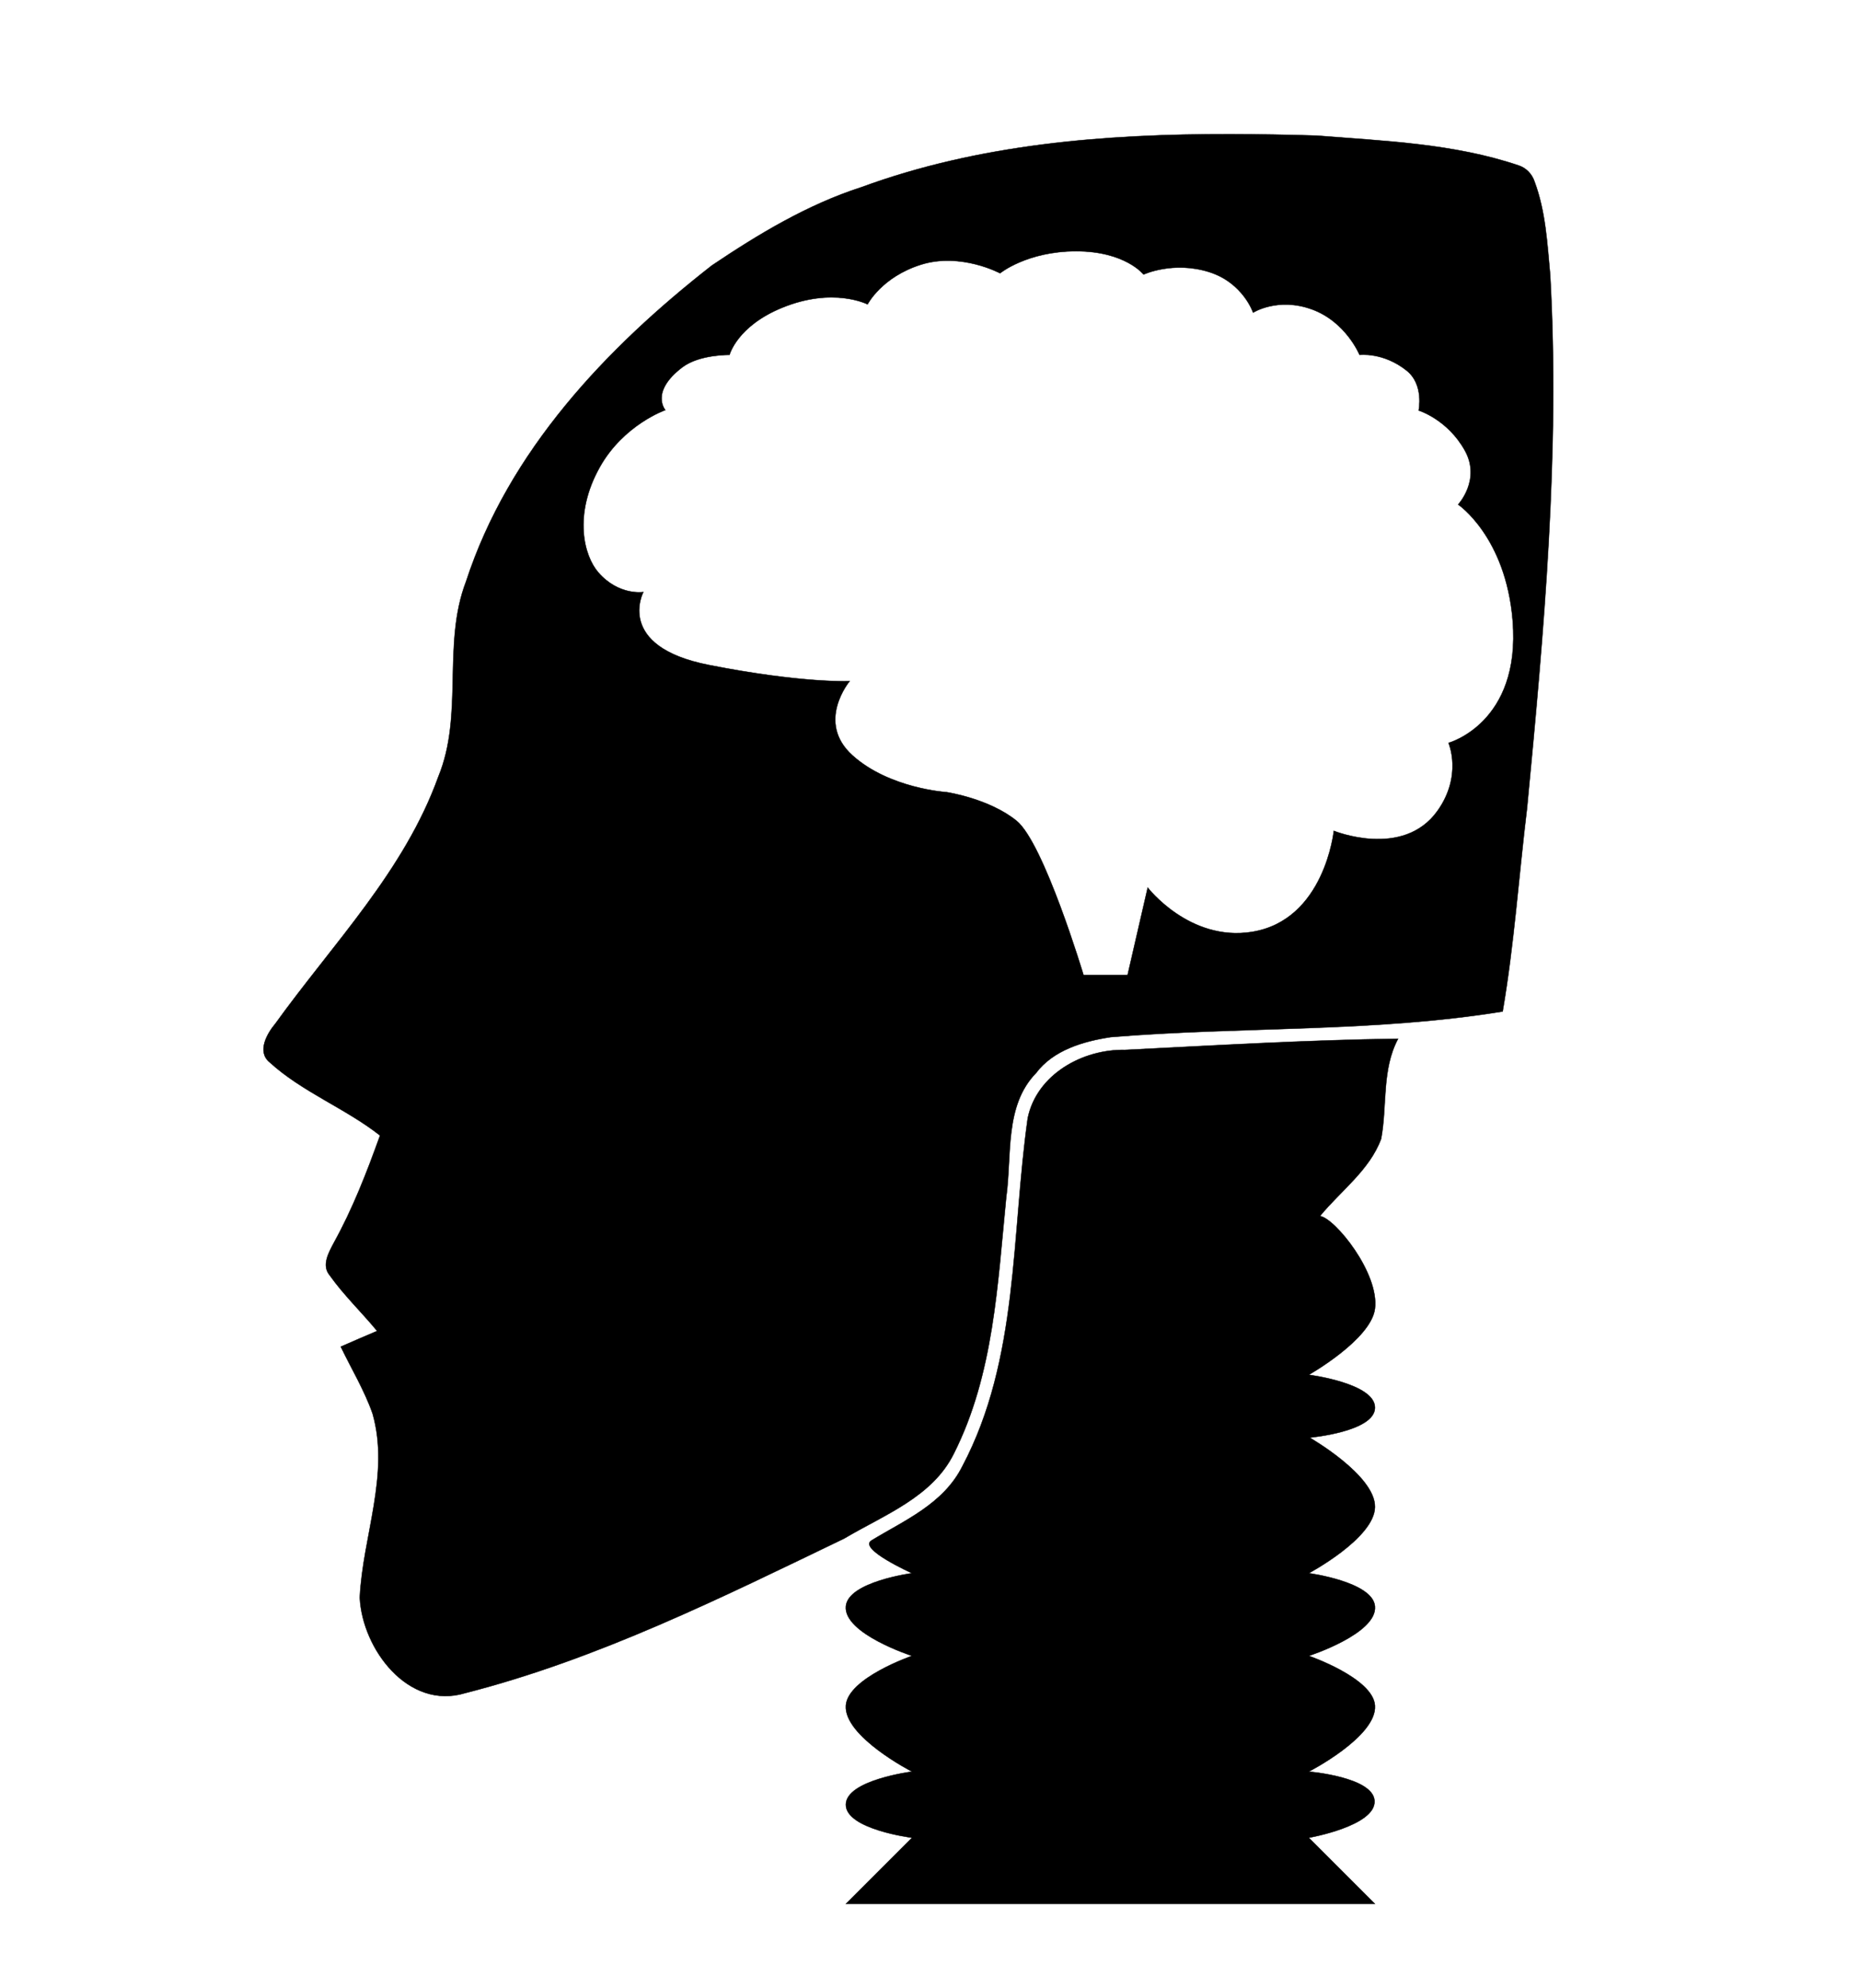 <svg xmlns:dc="http://purl.org/dc/elements/1.1/" xmlns:cc="http://creativecommons.org/ns#" xmlns:rdf="http://www.w3.org/1999/02/22-rdf-syntax-ns#" xmlns:svg="http://www.w3.org/2000/svg" xmlns="http://www.w3.org/2000/svg" xmlns:sodipodi="http://sodipodi.sourceforge.net/DTD/sodipodi-0.dtd" xmlns:inkscape="http://www.inkscape.org/namespaces/inkscape" width="93.555px" height="100px" viewBox="0 0 450 481" version="1.1" id="svg2" inkscape:version="0.48.2 r9819" sodipodi:docname="crash dummy.svg">
  <defs id="defs10"/>
  <sodipodi:namedview pagecolor="#ffffff" bordercolor="#666666" borderopacity="1" objecttolerance="10" gridtolerance="10" guidetolerance="10" inkscape:pageopacity="0" inkscape:pageshadow="2" inkscape:window-width="1600" inkscape:window-height="853" id="namedview8" showgrid="true" showguides="true" inkscape:guide-bbox="true" inkscape:snap-grids="false" inkscape:zoom="0.55510087" inkscape:cx="856.99098" inkscape:cy="430.10129" inkscape:window-x="-4" inkscape:window-y="-4" inkscape:window-maximized="1" inkscape:current-layer="svg2">
    <inkscape:grid type="xygrid" id="grid2991"/>
  </sodipodi:namedview>
  <path style="fill:#000000;stroke:#000000;stroke-width:0.094" d="m 297.647,32.46 c -30.281,-0.048 -60.781,2.369 -89.3,12.85 -13,4.2 -24.8,11.3 -36.1,18.9 -25.6,20 -49.2,44.9 -59.5,76.5 -5.8,15.1 -0.5,32.2 -6.7,47.2 -8.2,22.8 -25.5,40.4 -39.4,59.7 -2,2.4 -4.6,6.8 -1.4,9.4 7.9,7.2 18.3,11.1 26.7,17.7 -3.2,8.9 -6.6,17.7 -11.2,26 -1.2,2.3 -3,5.4 -1,7.8 3.4,4.8 7.7,8.9 11.5,13.5 -2.9,1.2 -5.8,2.5 -8.8,3.8 2.6,5.4 5.7,10.5 7.7,16.2 4.2,14.7 -2.4,29.7 -3.1,44.5 0.6,12.4 11.7,27.3 25.5,23.1 32.1,-8.2 62,-23.1 91.7,-37.4 9.6,-5.7 21.3,-10 26.5,-20.5 9.7,-19.2 10.6,-41.1 12.7,-62.1 1.4,-10 -0.5,-22.1 7.2,-30 4.2,-5.6 11.5,-7.7 18.1,-8.7 31.5,-2.6 63.5,-1.1 94.8,-6.2 2.8,-16.3 3.9,-32.8 5.9,-49.2 4.1,-42.9 8,-86 5.6,-129 -0.7,-7.6 -1.1,-15.4 -3.8,-22.6 -0.6,-1.8 -2,-3.3 -3.9,-3.9 -15.7,-5.3 -32.5,-5.9 -48.8,-7.2 -6.938,-0.206 -13.912,-0.339 -20.9,-0.35 z m -37.275,28.325 c 11.902,0 16.3,5.625 16.3,5.625 0,0 7.15,-3.331 15.85,-0.6 8.221,2.584 10.65,9.825 10.65,9.825 0,0 5.94,-3.791 14.2,-0.8 8.267,2.991 11.55,11.025 11.55,11.025 0,0 5.756,-0.726 11.425,3.825 4.206,3.383 2.875,9.625 2.875,9.625 0,0 7.004,2.135 11.2,9.725 3.908,7.064 -1.65,13.025 -1.65,13.025 0,0 11.546,7.772 13.2,28.1 2.016,24.802 -15.525,29.575 -15.525,29.575 0,0 3.445,7.878 -2.675,16.45 -8.328,11.666 -25.075,4.825 -25.075,4.825 0,0 -2.212,21.658 -19.85,24.45 -15.104,2.388 -25.175,-10.725 -25.175,-10.725 l -4.875,21.175 -10.65,0 c 0,0 -9.587,-31.94 -16.2,-37.325 -6.617,-5.382 -16.875,-6.925 -16.875,-6.925 0,0 -13.919,-0.857 -22.85,-8.925 -8.927,-8.075 -0.65,-17.95 -0.65,-17.95 0,0 -11.258,0.583 -34.075,-3.9 -22.814,-4.487 -15.85,-17.65 -15.85,-17.65 0,0 -5.916,0.956 -10.875,-4.725 -3.525,-4.037 -6.1,-13.976 0.325,-25.475 5.758,-10.299 15.875,-13.825 15.875,-13.825 0,0 -3.791,-4.352 4.1,-10.35 4.121,-3.132 11.425,-3 11.425,-3 0,0 1.796,-6.948 12.75,-11.425 12.41,-5.068 20.65,-0.8 20.65,-0.8 0,0 3.387,-6.634 12.975,-9.625 9.591,-2.988 19.075,2.1 19.075,2.1 0,0 6.519,-5.325 18.425,-5.325 z m 77.875,190.525 c -22.1,0.3 -44.1,1.6 -66.1,2.7 -10.2,-0.2 -21.3,5.9 -23.5,16.5 -4,28.2 -2.1,58.3 -15.8,84.2 -4.6,9.2 -14.086,13.139 -22,17.975 -3.329,2.034 9.8,7.925 9.8,7.925 0,0 -15.464,2.061 -16,8 -0.599,6.64 16,12 16,12 0,0 -15.527,5.35 -16,12 -0.535,7.524 16,16 16,16 0,0 -16,2.037 -16,8 0,5.963 16,8 16,8 l -16,16 128,0 -16,-16 c 0,0 16.174,-2.832 15.9,-8.9 -0.262,-5.798 -15.9,-7.1 -15.9,-7.1 0,0 16.535,-8.476 16,-16 -0.473,-6.65 -16,-12 -16,-12 0,0 16.599,-5.36 16,-12 -0.536,-5.939 -16,-8 -16,-8 0,0 15.884,-8.458 16,-16 0.118,-7.687 -15.8,-16.8 -15.8,-16.8 0,0 15.696,-1.413 15.8,-7.2 0.108,-5.962 -16,-8 -16,-8 0,0 15.061,-8.516 16,-16 1.081,-8.616 -9.7,-21.9 -13.3,-22.4 5,-6.1 12,-11.1 14.8,-18.7 1.5,-8 0.1,-16.7 4.1,-24.2 z" id="path4" inkscape:connector-curvature="0"/>
  <g id="g2995" transform="matrix(0.8,0,0,0.8,109.979,527.477)">
    <g id="Layer_1">
</g>
    <g id="Isolation_Mode">
	
</g>
  </g>
</svg>